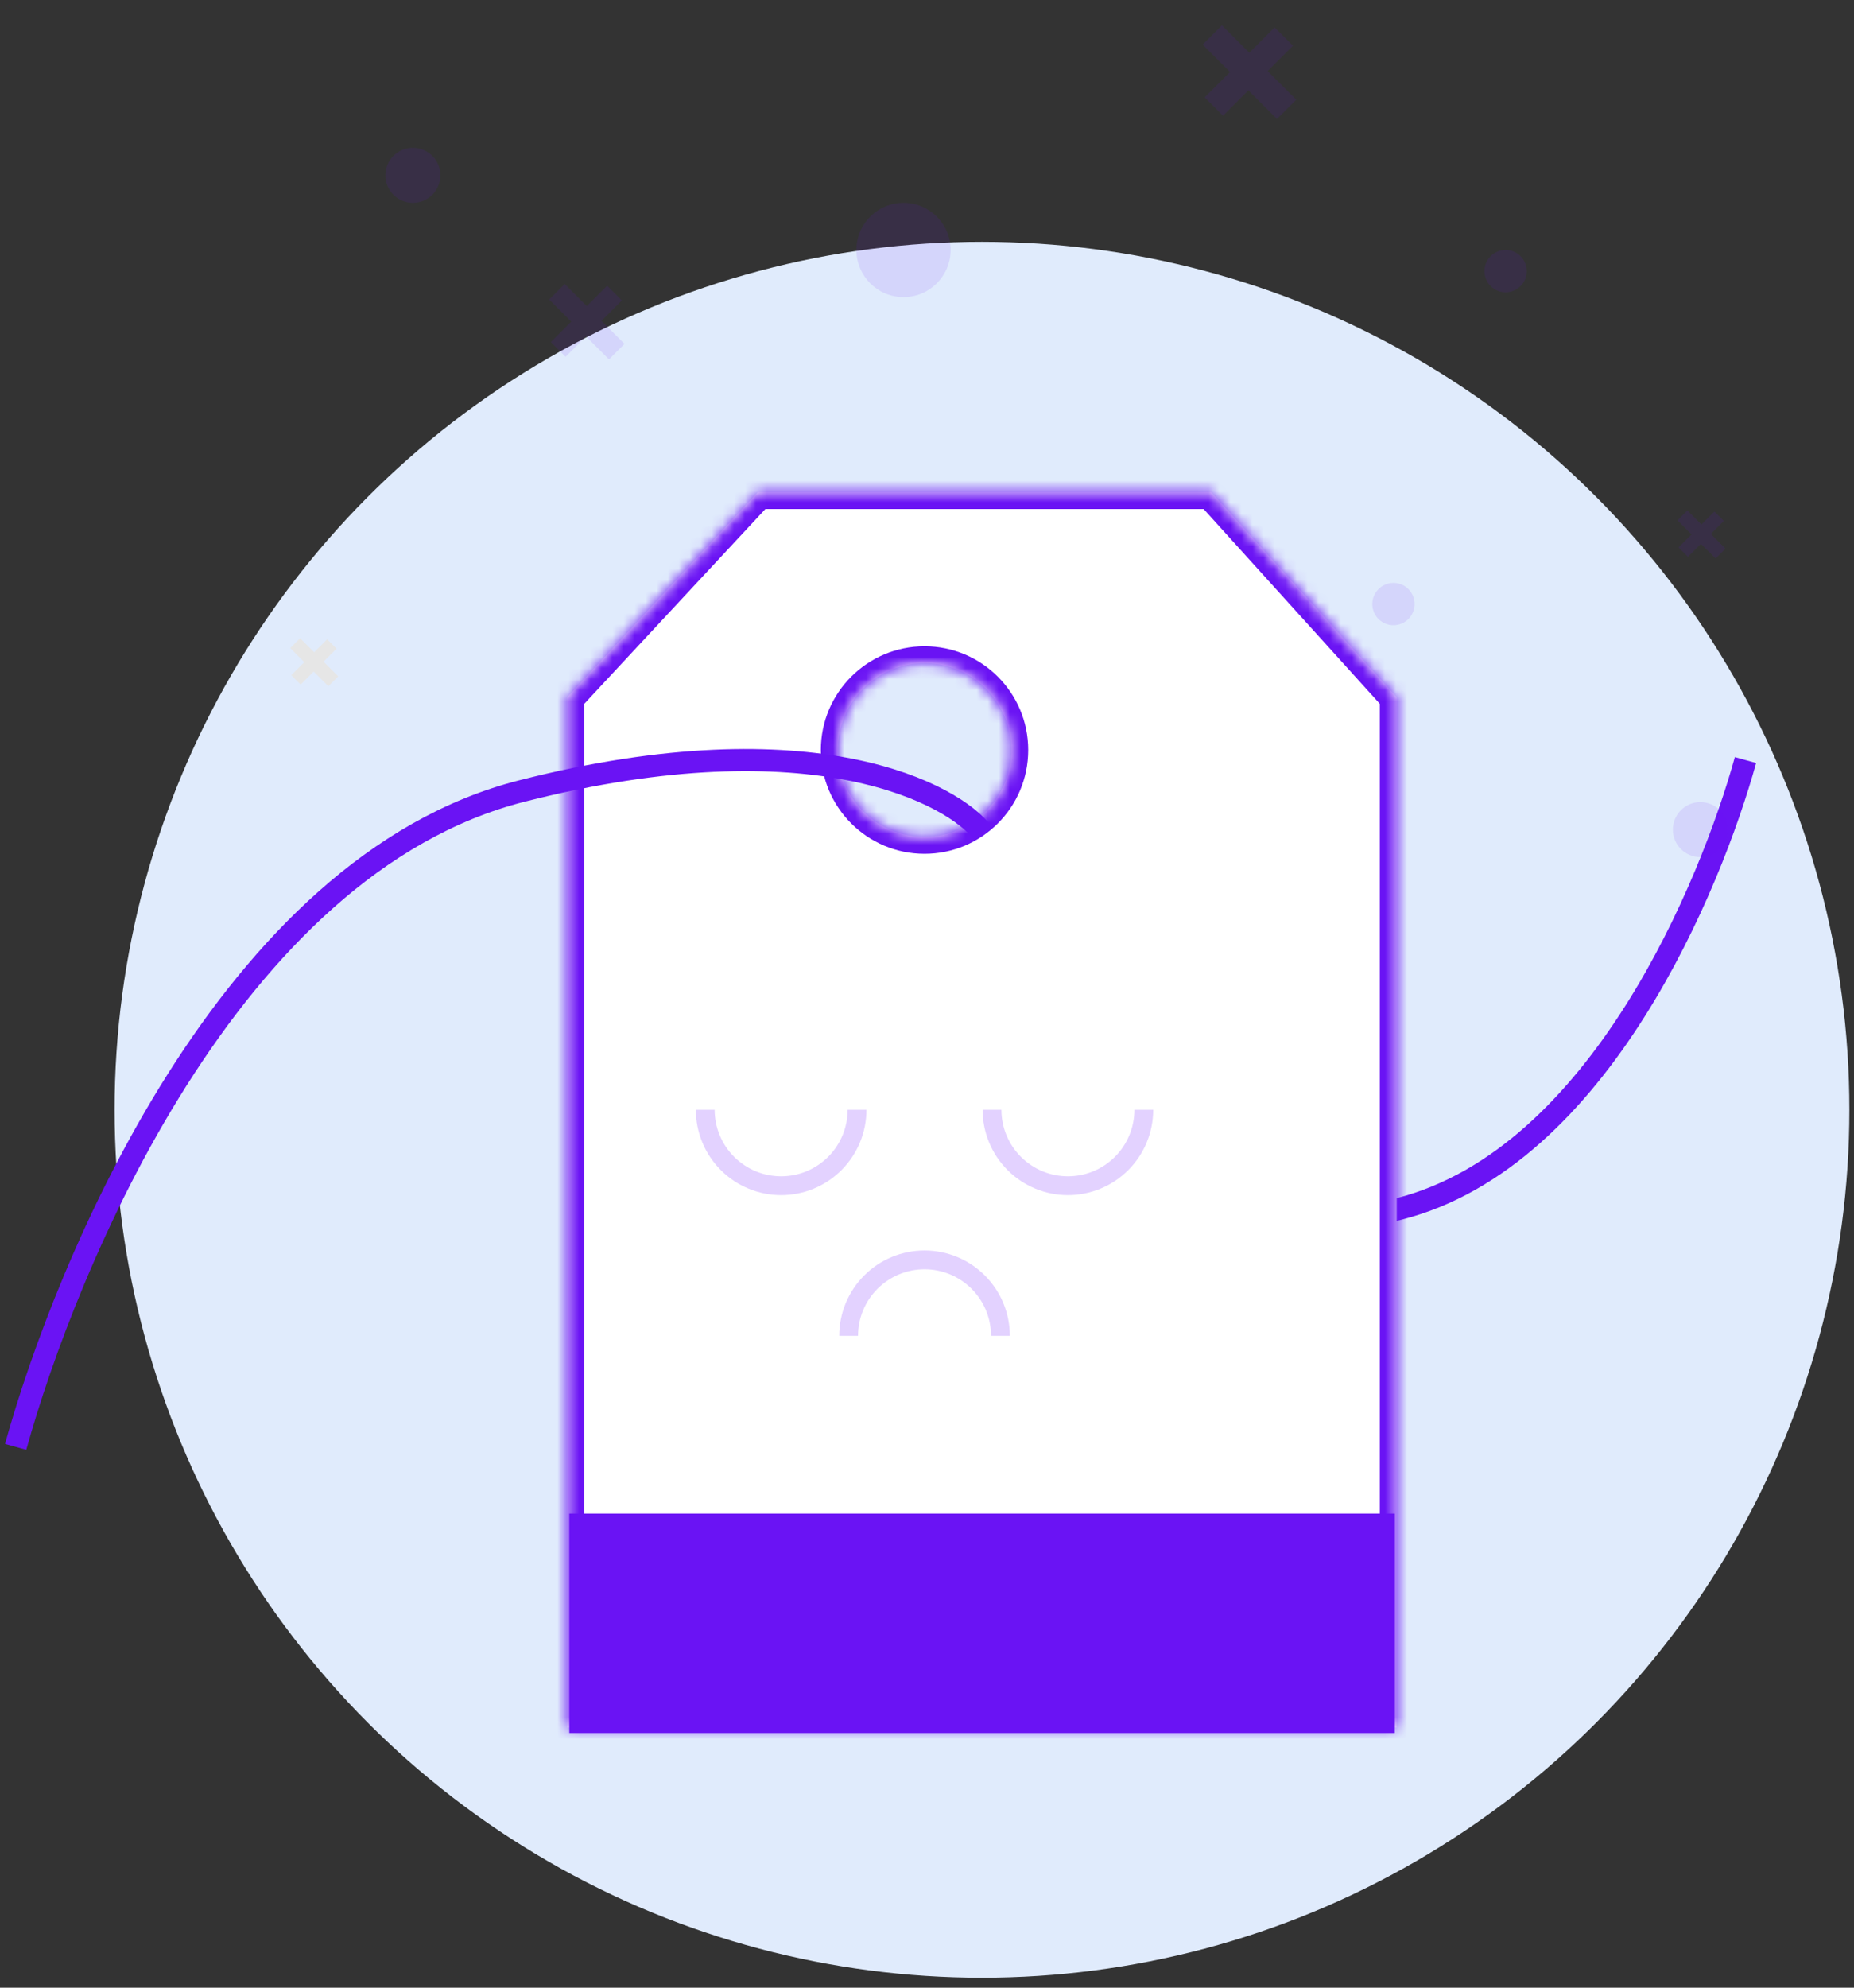 <svg width="168" height="180" viewBox="0 0 168 180" fill="none" xmlns="http://www.w3.org/2000/svg">
<rect x="0" y="0" width="168" height="180" fill="#333333" stroke="none"/>
<circle cx="88.983" cy="100.499" r="78.599" fill="#E0EBFC"/>
<path d="M158.167 68.83C155.081 79.988 144.966 104.855 126.775 109.478C108.583 114.1 99.944 109.212 98.2 106.887" stroke="#6A13F4" stroke-width="2"/>
<mask id="path-3-inside-1_8132_61980" fill="white">
<path fill-rule="evenodd" clip-rule="evenodd" d="M68.686 44.566L51.4 63.144V156.432H126.565V63.144L109.749 44.566H68.686ZM83.776 75.785C88.118 75.785 91.638 72.265 91.638 67.923C91.638 63.58 88.118 60.06 83.776 60.06C79.433 60.06 75.913 63.58 75.913 67.923C75.913 72.265 79.433 75.785 83.776 75.785Z"/>
</mask>
<path fill-rule="evenodd" clip-rule="evenodd" d="M68.686 44.566L51.4 63.144V156.432H126.565V63.144L109.749 44.566H68.686ZM83.776 75.785C88.118 75.785 91.638 72.265 91.638 67.923C91.638 63.58 88.118 60.06 83.776 60.06C79.433 60.06 75.913 63.58 75.913 67.923C75.913 72.265 79.433 75.785 83.776 75.785Z" fill="white"/>
<path d="M51.4 63.144L50.278 62.1L49.867 62.541V63.144H51.4ZM68.686 44.566V43.033H68.018L67.563 43.522L68.686 44.566ZM51.4 156.432H49.867V157.965H51.4V156.432ZM126.565 156.432V157.965H128.098V156.432H126.565ZM126.565 63.144H128.098V62.553L127.701 62.115L126.565 63.144ZM109.749 44.566L110.886 43.538L110.429 43.033H109.749V44.566ZM52.523 64.188L69.808 45.611L67.563 43.522L50.278 62.1L52.523 64.188ZM52.933 156.432V63.144H49.867V156.432H52.933ZM126.565 154.899H51.4V157.965H126.565V154.899ZM125.032 63.144V156.432H128.098V63.144H125.032ZM108.612 45.595L125.428 64.173L127.701 62.115L110.886 43.538L108.612 45.595ZM68.686 46.099H109.749V43.033H68.686V46.099ZM90.105 67.923C90.105 71.418 87.271 74.252 83.776 74.252V77.318C88.965 77.318 93.171 73.112 93.171 67.923H90.105ZM83.776 61.593C87.271 61.593 90.105 64.427 90.105 67.923H93.171C93.171 62.734 88.965 58.527 83.776 58.527V61.593ZM77.446 67.923C77.446 64.427 80.28 61.593 83.776 61.593V58.527C78.587 58.527 74.38 62.734 74.38 67.923H77.446ZM83.776 74.252C80.28 74.252 77.446 71.418 77.446 67.923H74.38C74.38 73.112 78.587 77.318 83.776 77.318V74.252Z" fill="#6A13F4" mask="url(#path-3-inside-1_8132_61980)"/>
<path d="M78.513 100.499C78.513 101.514 78.313 102.519 77.924 103.457C77.536 104.395 76.966 105.247 76.249 105.965C75.531 106.682 74.679 107.252 73.741 107.64C72.803 108.029 71.798 108.229 70.783 108.229C69.768 108.229 68.763 108.029 67.825 107.64C66.888 107.252 66.035 106.682 65.318 105.965C64.6 105.247 64.031 104.395 63.642 103.457C63.254 102.519 63.054 101.514 63.054 100.499H64.758C64.758 101.29 64.914 102.074 65.216 102.805C65.519 103.536 65.963 104.2 66.523 104.76C67.082 105.319 67.746 105.763 68.477 106.066C69.208 106.369 69.992 106.524 70.783 106.524C71.575 106.524 72.358 106.369 73.089 106.066C73.82 105.763 74.484 105.319 75.044 104.76C75.603 104.2 76.047 103.536 76.35 102.805C76.653 102.074 76.809 101.29 76.809 100.499H78.513Z" fill="#E3D2FF"/>
<path d="M91.506 120.968C91.506 119.953 91.306 118.948 90.918 118.01C90.529 117.072 89.96 116.22 89.242 115.502C88.524 114.785 87.672 114.215 86.734 113.827C85.796 113.438 84.791 113.238 83.776 113.238C82.761 113.238 81.756 113.438 80.818 113.827C79.881 114.215 79.028 114.785 78.311 115.502C77.593 116.22 77.024 117.072 76.635 118.01C76.247 118.948 76.047 119.953 76.047 120.968H77.751C77.751 120.177 77.907 119.393 78.21 118.662C78.512 117.931 78.956 117.267 79.516 116.707C80.075 116.148 80.74 115.704 81.471 115.401C82.202 115.098 82.985 114.942 83.776 114.942C84.568 114.942 85.351 115.098 86.082 115.401C86.813 115.704 87.478 116.148 88.037 116.707C88.597 117.267 89.04 117.931 89.343 118.662C89.646 119.393 89.802 120.177 89.802 120.968H91.506Z" fill="#E3D2FF"/>
<path d="M104.498 100.499C104.498 101.514 104.298 102.519 103.91 103.457C103.521 104.395 102.952 105.247 102.234 105.965C101.516 106.682 100.664 107.252 99.727 107.64C98.789 108.029 97.784 108.229 96.769 108.229C95.754 108.229 94.748 108.029 93.811 107.64C92.873 107.252 92.021 106.682 91.303 105.965C90.585 105.247 90.016 104.395 89.627 103.457C89.239 102.519 89.039 101.514 89.039 100.499H90.743C90.743 101.29 90.899 102.074 91.202 102.805C91.505 103.536 91.948 104.2 92.508 104.76C93.067 105.319 93.732 105.763 94.463 106.066C95.194 106.369 95.977 106.524 96.769 106.524C97.56 106.524 98.343 106.369 99.074 106.066C99.805 105.763 100.47 105.319 101.029 104.76C101.589 104.2 102.033 103.536 102.335 102.805C102.638 102.074 102.794 101.29 102.794 100.499H104.498Z" fill="#E3D2FF"/>
<rect x="52.355" y="137.836" width="73.258" height="18.333" fill="#6A13F4" stroke="#6A13F4" stroke-width="1.533"/>
<circle cx="81.872" cy="22.638" r="4.268" fill="#6A13F4" fill-opacity="0.1"/>
<circle cx="136.429" cy="24.554" r="1.916" fill="#6A13F4" fill-opacity="0.1"/>
<circle cx="126.267" cy="54.704" r="1.916" fill="#6A13F4" fill-opacity="0.1"/>
<circle cx="154.078" cy="75.128" r="2.491" fill="#6A13F4" fill-opacity="0.1"/>
<circle cx="37.413" cy="15.879" r="2.491" fill="#6A13F4" fill-opacity="0.1"/>
<path d="M113.211 4.776L115.504 2.483L117.162 4.141L114.869 6.434L117.46 9.026L115.714 10.772L113.122 8.181L110.823 10.48L109.165 8.822L111.464 6.523L108.981 4.04L110.728 2.293L113.211 4.776Z" fill="#6A13F4" fill-opacity="0.1"/>
<path d="M53.17 27.719L55.016 25.873L56.351 27.208L54.505 29.053L56.591 31.14L55.185 32.546L53.099 30.46L51.248 32.311L49.913 30.976L51.764 29.125L49.765 27.126L51.171 25.72L53.17 27.719Z" fill="#6A13F4" fill-opacity="0.1"/>
<path d="M28.471 59.07L29.647 57.894L30.498 58.745L29.321 59.921L30.651 61.25L29.755 62.146L28.425 60.817L27.246 61.996L26.395 61.146L27.575 59.966L26.301 58.692L27.197 57.796L28.471 59.07Z" fill="#E6E6E6"/>
<path d="M154.175 47.498L155.351 46.322L156.202 47.172L155.025 48.349L156.355 49.678L155.459 50.574L154.129 49.245L152.95 50.424L152.099 49.574L153.279 48.394L152.005 47.12L152.901 46.224L154.175 47.498Z" fill="#6A13F4" fill-opacity="0.1"/>
<path d="M1.418 131.025C5.926 114.722 20.706 78.388 47.287 71.633C73.867 64.879 86.491 72.021 89.039 75.418" stroke="#6A13F4" stroke-width="2"/>
</svg>
